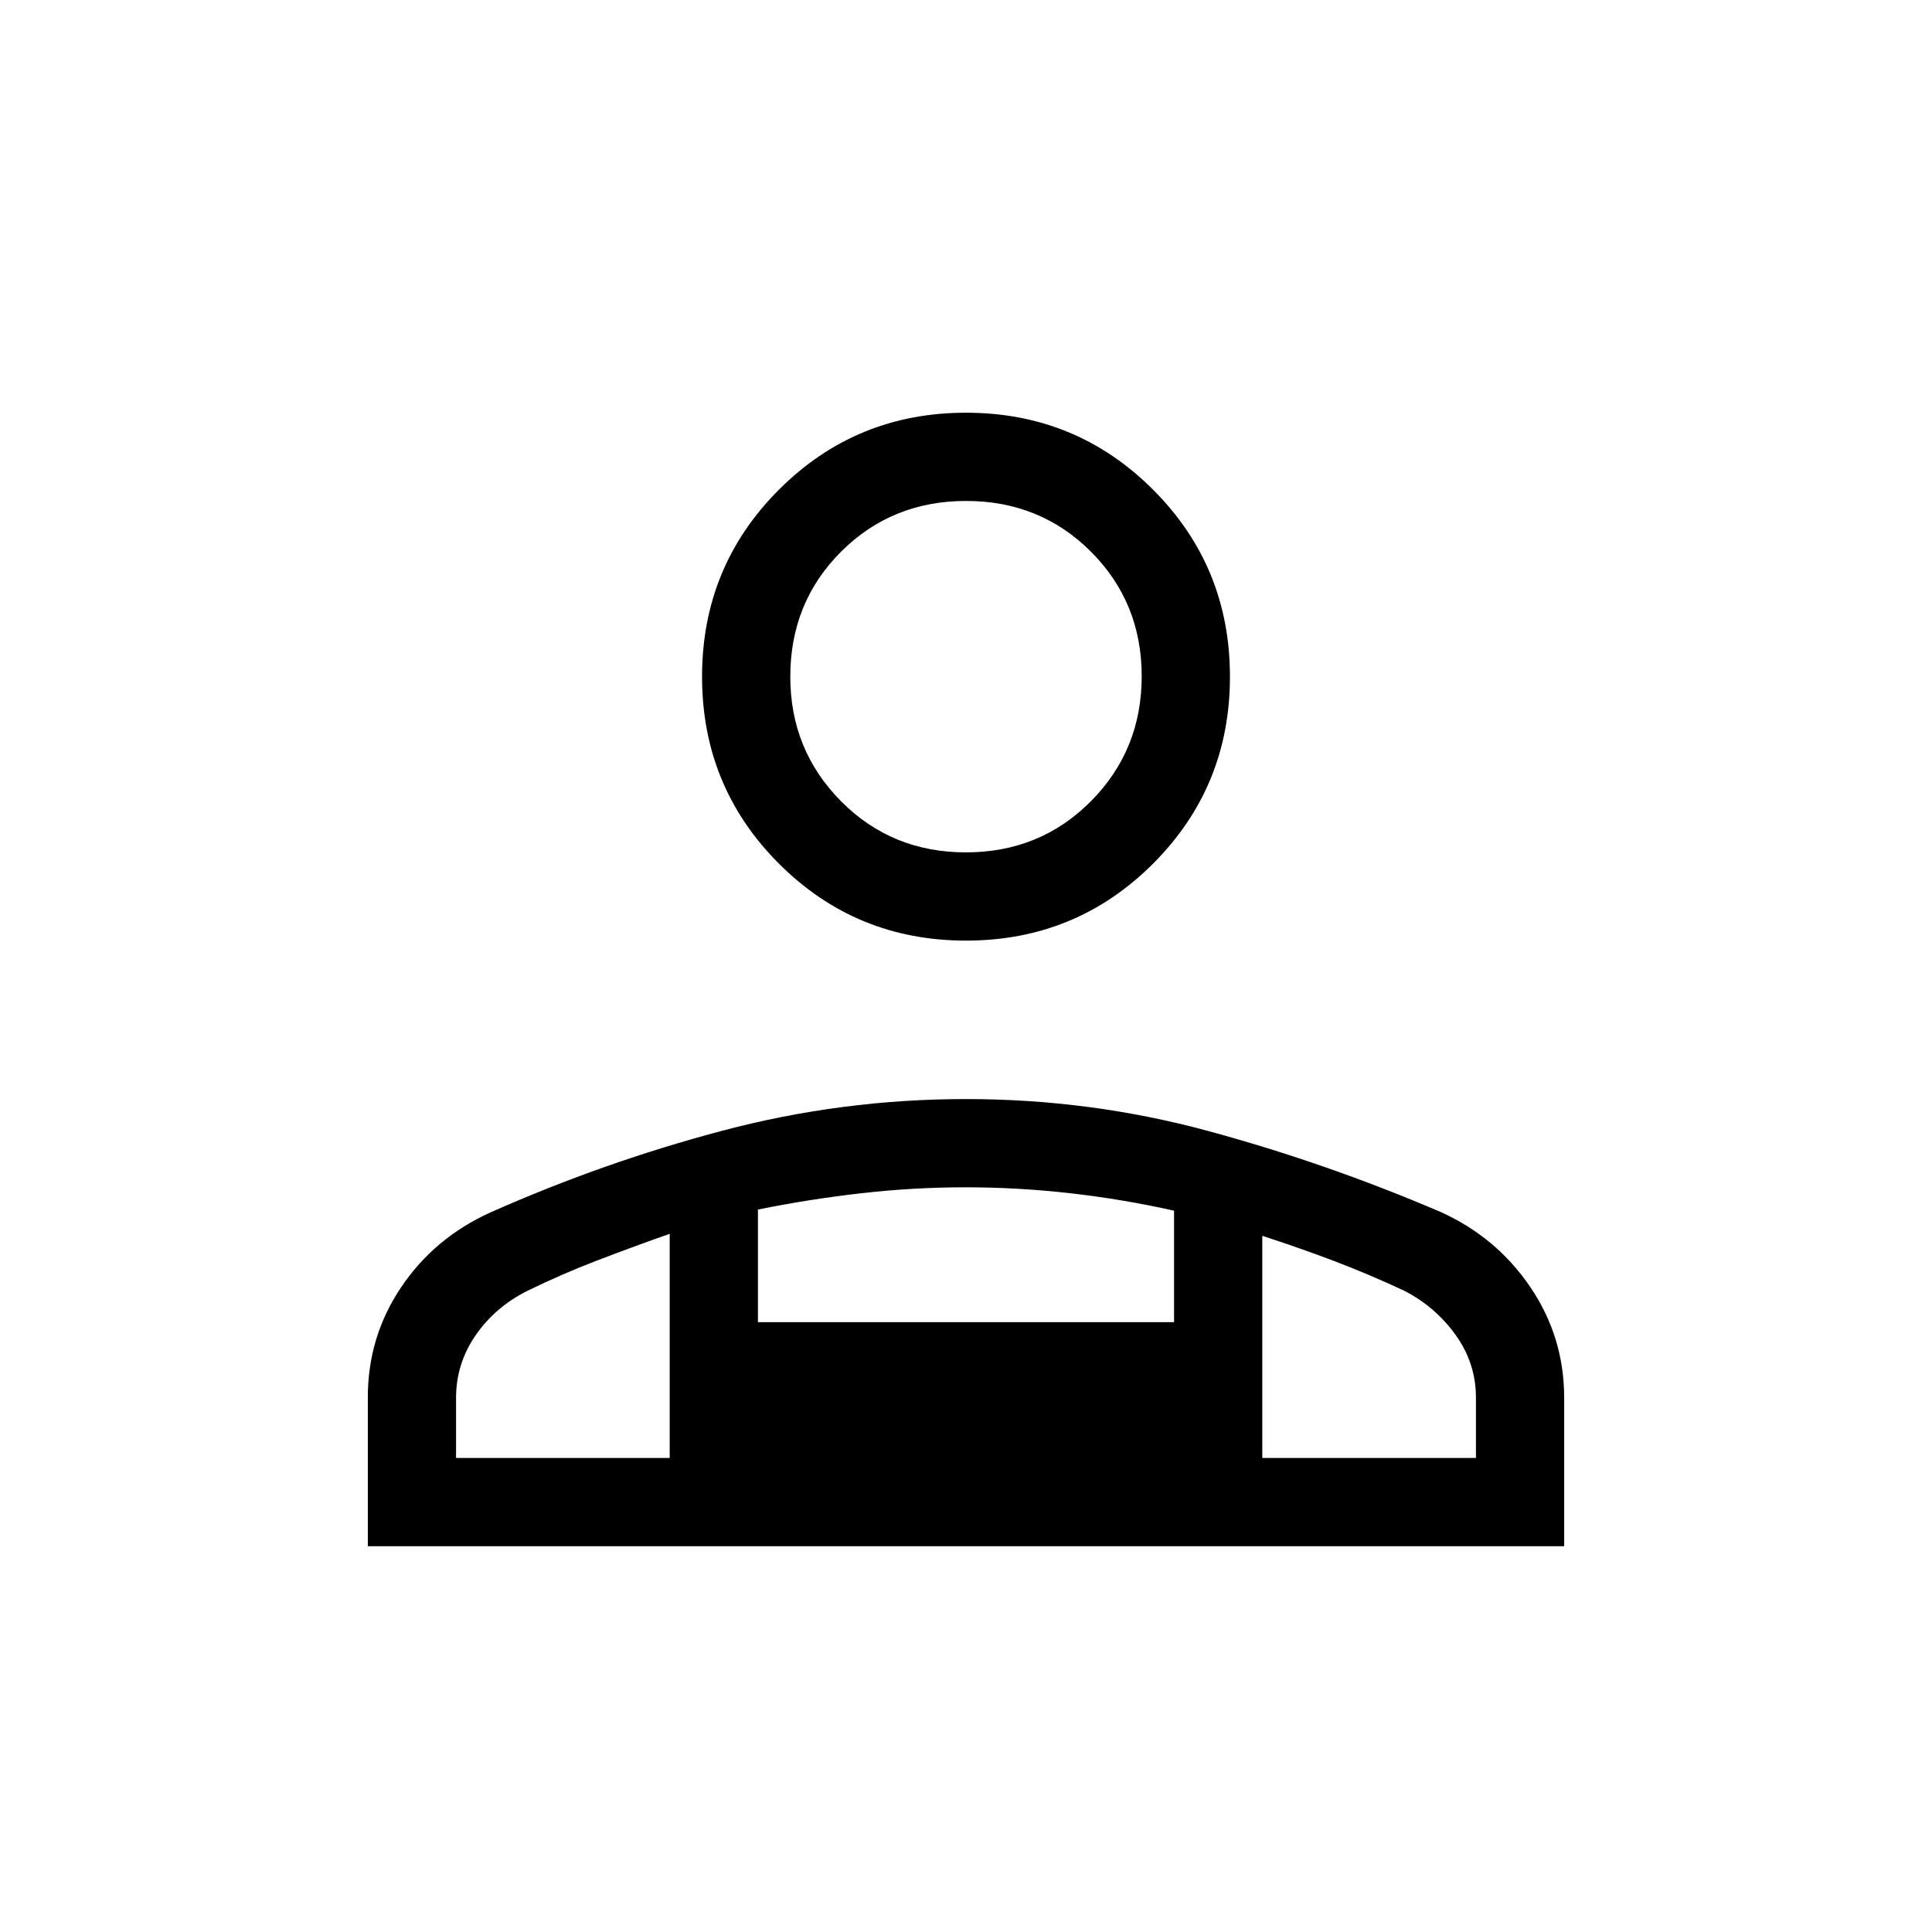 <svg xmlns="http://www.w3.org/2000/svg" height="48" viewBox="0 -960 960 960" width="48"><path d="M480-492.616q-54.711 0-92.932-38.221-38.221-38.221-38.221-92.932 0-54.711 38.221-92.932 38.221-38.221 92.932-38.221 54.711 0 92.932 38.221 38.221 38.221 38.221 92.932 0 54.711-38.221 92.932-38.221 38.221-92.932 38.221ZM182.771-191.694v-74.076q0-29.948 16.505-54.536 16.505-24.589 44.385-37.226 56.375-25.044 115.556-40.698 59.18-15.654 120.786-15.654 61.973 0 120.619 15.942Q659.269-382 715.806-357.795q27.768 12.525 44.596 37.336 16.827 24.81 16.827 55.023v73.742H182.771Zm297.198-344.767q36.877 0 62.108-25.423 25.23-25.423 25.23-62.077 0-36.654-25.2-61.885-25.2-25.23-62.076-25.23-36.877 0-62.108 25.209-25.23 25.209-25.23 62.098 0 36.462 25.2 61.885 25.2 25.423 62.076 25.423ZM627.23-345.924v110.385h106.154v-30.012q0-17.041-10.057-31.072-10.058-14.031-25.594-22.031-17.982-8.385-35.193-14.897-17.212-6.512-35.31-12.373Zm-250.615-13.059v55.944h206.77v-55.371q-25.385-5.71-51.51-8.669-26.125-2.96-52.096-2.96-25.971 0-51.875 2.96-25.904 2.959-51.289 8.096ZM226.616-235.539H332.77v-111.385q-18.154 6.385-36.001 13.23-17.847 6.845-34.576 15.04-16.077 8-25.827 22.104-9.75 14.105-9.75 31.109v29.902Zm400.614 0H332.77h294.46ZM480-623.769Z"/></svg>